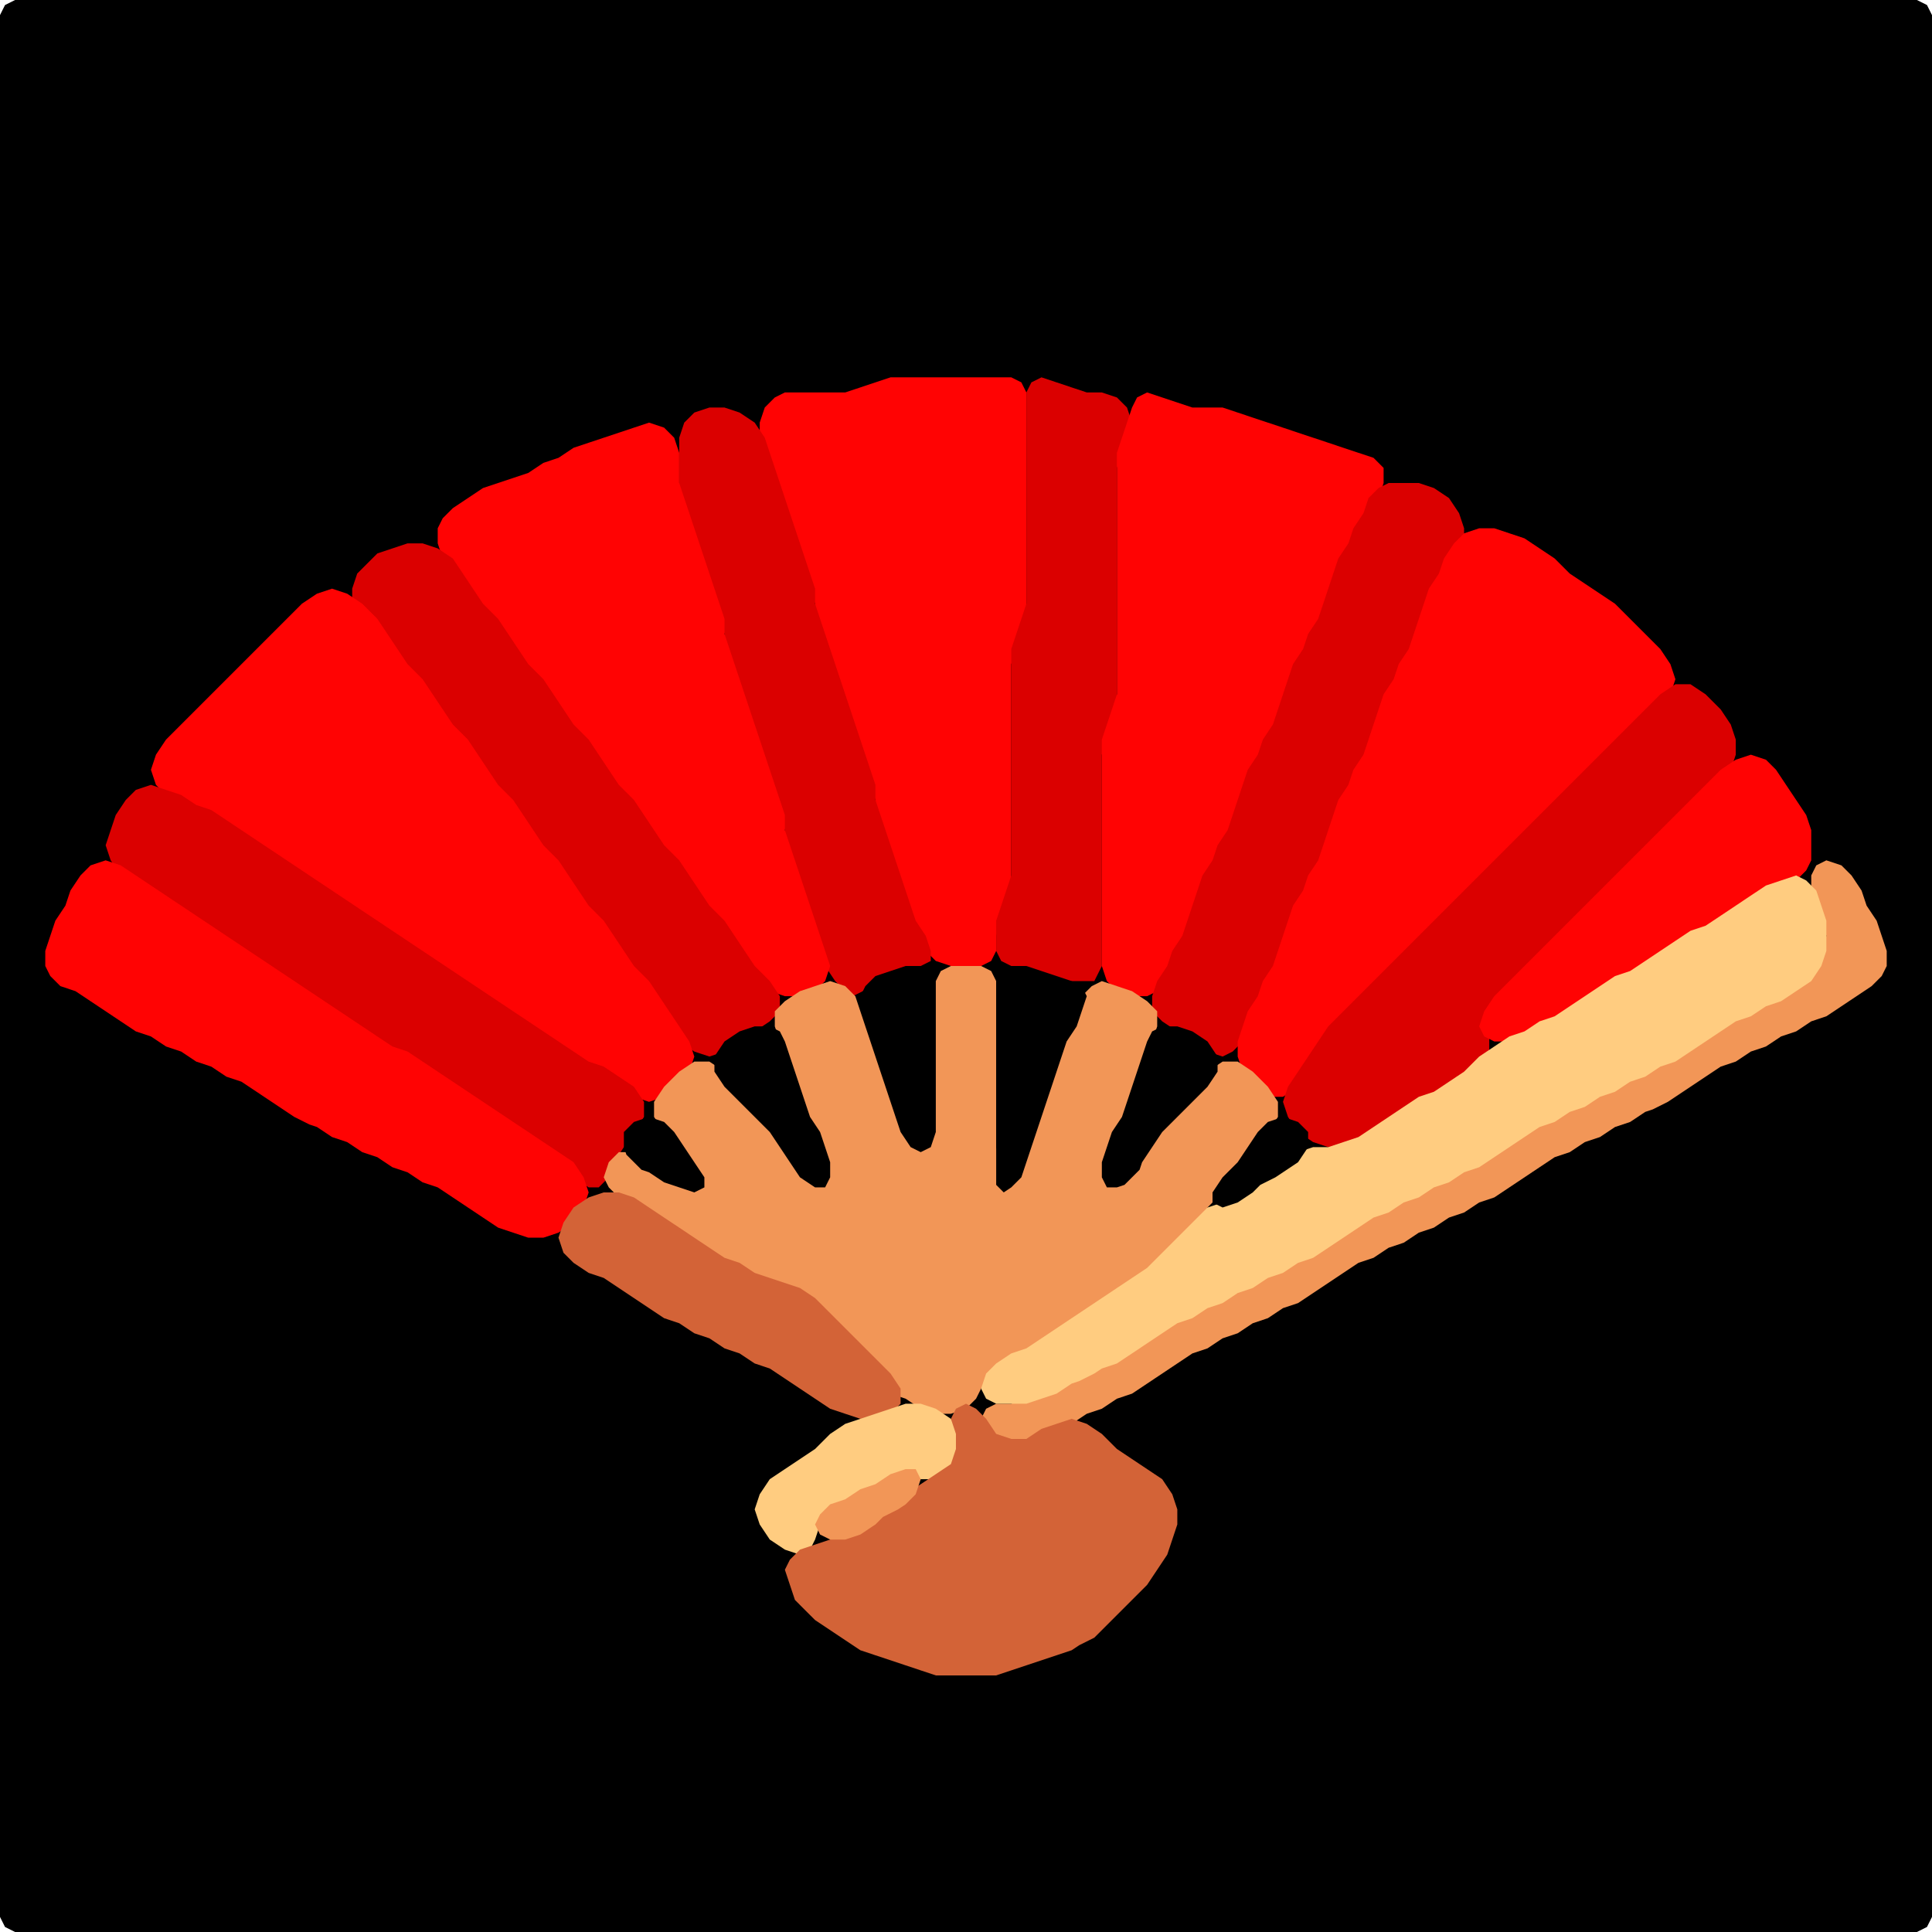 <?xml version="1.0" encoding="UTF-8" standalone="no"?>
<!DOCTYPE svg PUBLIC "-//W3C//DTD SVG 1.1//EN"
"http://www.w3.org/Graphics/SVG/1.1/DTD/svg11.dtd">
<svg width="128" height="128" xmlns="http://www.w3.org/2000/svg" version="1.1">
<path d="M 26.5 128.0 L 27.0 128.0 L 28.0 128.0 L 29.0 128.0 L 30.0 128.0 L 31.0 128.0 L 32.0 128.0 L 33.0 128.0 L 34.0 128.0 L 35.0 128.0 L 36.0 128.0 L 37.0 128.0 L 38.0 128.0 L 39.0 128.0 L 40.0 128.0 L 41.0 128.0 L 42.0 128.0 L 43.0 128.0 L 44.0 128.0 L 45.0 128.0 L 46.0 128.0 L 47.0 128.0 L 48.0 128.0 L 49.0 128.0 L 50.0 128.0 L 51.0 128.0 L 52.0 128.0 L 53.0 128.0 L 54.0 128.0 L 55.0 128.0 L 56.0 128.0 L 57.0 128.0 L 58.0 128.0 L 59.0 128.0 L 60.0 128.0 L 61.0 128.0 L 62.0 128.0 L 63.0 128.0 L 64.0 128.0 L 65.0 128.0 L 66.0 128.0 L 67.0 128.0 L 68.0 128.0 L 69.0 128.0 L 70.0 128.0 L 71.0 128.0 L 72.0 128.0 L 73.0 128.0 L 74.0 128.0 L 75.0 128.0 L 76.0 128.0 L 77.0 128.0 L 78.0 128.0 L 79.0 128.0 L 80.0 128.0 L 81.0 128.0 L 82.0 128.0 L 83.0 128.0 L 84.0 128.0 L 85.0 128.0 L 86.0 128.0 L 87.0 128.0 L 88.0 128.0 L 89.0 128.0 L 90.0 128.0 L 91.0 128.0 L 92.0 128.0 L 93.0 128.0 L 94.0 128.0 L 95.0 128.0 L 96.0 128.0 L 97.0 128.0 L 98.0 128.0 L 99.0 128.0 L 100.0 128.0 L 101.0 128.0 L 102.0 128.0 L 103.0 128.0 L 104.0 128.0 L 105.0 128.0 L 106.0 128.0 L 107.0 128.0 L 108.0 128.0 L 109.0 128.0 L 110.0 128.0 L 111.0 128.0 L 112.0 128.0 L 113.0 128.0 L 114.0 128.0 L 115.0 128.0 L 116.0 128.0 L 117.0 128.0 L 118.0 128.0 L 119.0 128.0 L 120.0 128.0 L 121.0 128.0 L 122.0 128.0 L 123.0 128.0 L 124.0 128.0 L 125.0 128.0 L 126.0 128.0 L 127.0 128.0 L 127.667 127.667 L 128.0 127.0 L 128.0 126.0 L 128.0 125.0 L 128.0 124.0 L 128.0 123.0 L 128.0 122.0 L 128.0 121.0 L 128.0 120.0 L 128.0 119.0 L 128.0 118.0 L 128.0 117.0 L 128.0 116.0 L 128.0 115.0 L 128.0 114.0 L 128.0 113.0 L 128.0 112.0 L 128.0 111.0 L 128.0 110.0 L 128.0 109.0 L 128.0 108.0 L 128.0 107.0 L 128.0 106.0 L 128.0 105.0 L 128.0 104.0 L 128.0 103.0 L 128.0 102.0 L 128.0 101.0 L 128.0 100.0 L 128.0 99.0 L 128.0 98.0 L 128.0 97.0 L 128.0 96.0 L 128.0 95.0 L 128.0 94.0 L 128.0 93.0 L 128.0 92.0 L 128.0 91.0 L 128.0 90.0 L 128.0 89.0 L 128.0 88.0 L 128.0 87.0 L 128.0 86.0 L 128.0 85.0 L 128.0 84.0 L 128.0 83.0 L 128.0 82.0 L 128.0 81.0 L 128.0 80.0 L 128.0 79.0 L 128.0 78.0 L 128.0 77.0 L 128.0 76.0 L 128.0 75.0 L 128.0 74.0 L 128.0 73.0 L 128.0 72.0 L 128.0 71.0 L 128.0 70.0 L 128.0 69.0 L 128.0 68.0 L 128.0 67.0 L 128.0 66.0 L 128.0 65.0 L 128.0 64.0 L 128.0 63.0 L 128.0 62.0 L 128.0 61.0 L 128.0 60.0 L 128.0 59.0 L 128.0 58.0 L 128.0 57.0 L 128.0 56.0 L 128.0 55.0 L 128.0 54.0 L 128.0 53.0 L 128.0 52.0 L 128.0 51.0 L 128.0 50.0 L 128.0 49.0 L 128.0 48.0 L 128.0 47.0 L 128.0 46.0 L 128.0 45.0 L 128.0 44.0 L 128.0 43.0 L 128.0 42.0 L 128.0 41.0 L 128.0 40.0 L 128.0 39.0 L 128.0 38.0 L 128.0 37.0 L 128.0 36.0 L 128.0 35.0 L 128.0 34.0 L 128.0 33.0 L 128.0 32.0 L 128.0 31.0 L 128.0 30.0 L 128.0 29.0 L 128.0 28.0 L 128.0 27.0 L 128.0 26.0 L 128.0 25.0 L 128.0 24.0 L 128.0 23.0 L 128.0 22.0 L 128.0 21.0 L 128.0 20.0 L 128.0 19.0 L 128.0 18.0 L 128.0 17.0 L 128.0 16.0 L 128.0 15.0 L 128.0 14.0 L 128.0 13.0 L 128.0 12.0 L 128.0 11.0 L 128.0 10.0 L 128.0 9.0 L 128.0 8.0 L 128.0 7.0 L 128.0 6.0 L 128.0 5.0 L 128.0 4.0 L 128.0 3.0 L 128.0 2.0 L 128.0 1.0 L 127.667 0.333 L 127.0 0.0 L 126.0 0.0 L 125.0 0.0 L 124.0 0.0 L 123.0 0.0 L 122.0 0.0 L 121.0 0.0 L 120.0 0.0 L 119.0 0.0 L 118.0 0.0 L 117.0 0.0 L 116.0 0.0 L 115.0 0.0 L 114.0 0.0 L 113.0 0.0 L 112.0 0.0 L 111.0 0.0 L 110.0 0.0 L 109.0 0.0 L 108.0 0.0 L 107.0 0.0 L 106.0 0.0 L 105.0 0.0 L 104.0 0.0 L 103.0 0.0 L 102.0 0.0 L 101.0 0.0 L 100.0 0.0 L 99.0 0.0 L 98.0 0.0 L 97.0 0.0 L 96.0 0.0 L 95.0 0.0 L 94.0 0.0 L 93.0 0.0 L 92.0 0.0 L 91.0 0.0 L 90.0 0.0 L 89.0 0.0 L 88.0 0.0 L 87.0 0.0 L 86.0 0.0 L 85.0 0.0 L 84.0 0.0 L 83.0 0.0 L 82.0 0.0 L 81.0 0.0 L 80.0 0.0 L 79.0 0.0 L 78.0 0.0 L 77.0 0.0 L 76.0 0.0 L 75.0 0.0 L 74.0 0.0 L 73.0 0.0 L 72.0 0.0 L 71.0 0.0 L 70.0 0.0 L 69.0 0.0 L 68.0 0.0 L 67.0 0.0 L 66.0 0.0 L 65.0 0.0 L 64.0 0.0 L 63.0 0.0 L 62.0 0.0 L 61.0 0.0 L 60.0 0.0 L 59.0 0.0 L 58.0 0.0 L 57.0 0.0 L 56.0 0.0 L 55.0 0.0 L 54.0 0.0 L 53.0 0.0 L 52.0 0.0 L 51.0 0.0 L 50.0 0.0 L 49.0 0.0 L 48.0 0.0 L 47.0 0.0 L 46.0 0.0 L 45.0 0.0 L 44.0 0.0 L 43.0 0.0 L 42.0 0.0 L 41.0 0.0 L 40.0 0.0 L 39.0 0.0 L 38.0 0.0 L 37.0 0.0 L 36.0 0.0 L 35.0 0.0 L 34.0 0.0 L 33.0 0.0 L 32.0 0.0 L 31.0 0.0 L 30.0 0.0 L 29.0 0.0 L 28.0 0.0 L 27.0 0.0 L 26.0 0.0 L 25.0 0.0 L 24.0 0.0 L 23.0 0.0 L 22.0 0.0 L 21.0 0.0 L 20.0 0.0 L 19.0 0.0 L 18.0 0.0 L 17.0 0.0 L 16.0 0.0 L 15.0 0.0 L 14.0 0.0 L 13.0 0.0 L 12.0 0.0 L 11.0 0.0 L 10.0 0.0 L 9.0 0.0 L 8.0 0.0 L 7.0 0.0 L 6.0 0.0 L 5.0 0.0 L 4.0 0.0 L 3.0 0.0 L 2.0 0.0 L 1.0 0.0 L 0.333 0.333 L 0.0 1.0 L 0.0 2.0 L 0.0 3.0 L 0.0 4.0 L 0.0 5.0 L 0.0 6.0 L 0.0 7.0 L 0.0 8.0 L 0.0 9.0 L 0.0 10.0 L 0.0 11.0 L 0.0 12.0 L 0.0 13.0 L 0.0 14.0 L 0.0 15.0 L 0.0 16.0 L 0.0 17.0 L 0.0 18.0 L 0.0 19.0 L 0.0 20.0 L 0.0 21.0 L 0.0 22.0 L 0.0 23.0 L 0.0 24.0 L 0.0 25.0 L 0.0 26.0 L 0.0 27.0 L 0.0 28.0 L 0.0 29.0 L 0.0 30.0 L 0.0 31.0 L 0.0 32.0 L 0.0 33.0 L 0.0 34.0 L 0.0 35.0 L 0.0 36.0 L 0.0 37.0 L 0.0 38.0 L 0.0 39.0 L 0.0 40.0 L 0.0 41.0 L 0.0 42.0 L 0.0 43.0 L 0.0 44.0 L 0.0 45.0 L 0.0 46.0 L 0.0 47.0 L 0.0 48.0 L 0.0 49.0 L 0.0 50.0 L 0.0 51.0 L 0.0 52.0 L 0.0 53.0 L 0.0 54.0 L 0.0 55.0 L 0.0 56.0 L 0.0 57.0 L 0.0 58.0 L 0.0 59.0 L 0.0 60.0 L 0.0 61.0 L 0.0 62.0 L 0.0 63.0 L 0.0 64.0 L 0.0 65.0 L 0.0 66.0 L 0.0 67.0 L 0.0 68.0 L 0.0 69.0 L 0.0 70.0 L 0.0 71.0 L 0.0 72.0 L 0.0 73.0 L 0.0 74.0 L 0.0 75.0 L 0.0 76.0 L 0.0 77.0 L 0.0 78.0 L 0.0 79.0 L 0.0 80.0 L 0.0 81.0 L 0.0 82.0 L 0.0 83.0 L 0.0 84.0 L 0.0 85.0 L 0.0 86.0 L 0.0 87.0 L 0.0 88.0 L 0.0 89.0 L 0.0 90.0 L 0.0 91.0 L 0.0 92.0 L 0.0 93.0 L 0.0 94.0 L 0.0 95.0 L 0.0 96.0 L 0.0 97.0 L 0.0 98.0 L 0.0 99.0 L 0.0 100.0 L 0.0 101.0 L 0.0 102.0 L 0.0 103.0 L 0.0 104.0 L 0.0 105.0 L 0.0 106.0 L 0.0 107.0 L 0.0 108.0 L 0.0 109.0 L 0.0 110.0 L 0.0 111.0 L 0.0 112.0 L 0.0 113.0 L 0.0 114.0 L 0.0 115.0 L 0.0 116.0 L 0.0 117.0 L 0.0 118.0 L 0.0 119.0 L 0.0 120.0 L 0.0 121.0 L 0.0 122.0 L 0.0 123.0 L 0.0 124.0 L 0.0 125.0 L 0.0 126.0 L 0.0 127.0 L 0.333 127.667 L 1.0 128.0 L 2.0 128.0 L 3.0 128.0 L 4.0 128.0 L 5.0 128.0 L 6.0 128.0 L 7.0 128.0 L 8.0 128.0 L 9.0 128.0 L 10.0 128.0 L 11.0 128.0 L 12.0 128.0 L 13.0 128.0 L 14.0 128.0 L 15.0 128.0 L 16.0 128.0 L 17.0 128.0 L 18.0 128.0 L 19.0 128.0 L 20.0 128.0 L 21.0 128.0 L 22.0 128.0 L 23.0 128.0 L 24.0 128.0 L 25.0 128.0 L 25.5 128.0 Z" stroke="none" fill="rgb(0,0,0)" />
<path d="M 53.5 38.5 L 53.667 39.0 L 54.0 40.0 L 54.0 41.0 L 54.333 42.0 L 54.667 43.0 L 55.0 44.0 L 55.333 45.0 L 55.667 46.0 L 56.0 47.0 L 56.333 48.0 L 56.667 49.0 L 57.0 50.0 L 57.333 51.0 L 57.667 52.0 L 58.0 53.0 L 58.0 54.0 L 58.333 55.0 L 58.667 56.0 L 59.0 57.0 L 59.333 58.0 L 59.667 59.0 L 60.0 60.0 L 60.333 61.0 L 60.667 62.0 L 61.333 63.0 L 62.0 63.667 L 63.0 64.0 L 64.0 64.0 L 65.0 64.0 L 65.667 63.667 L 66.0 63.0 L 66.0 62.0 L 66.333 61.0 L 66.667 60.0 L 67.0 59.0 L 67.0 58.0 L 67.0 57.0 L 67.0 56.0 L 67.0 55.0 L 67.0 54.0 L 67.0 53.0 L 67.0 52.0 L 67.0 51.0 L 67.0 50.0 L 67.0 49.0 L 67.0 48.0 L 67.0 47.0 L 67.0 46.0 L 67.0 45.0 L 67.0 44.0 L 67.333 43.0 L 67.667 42.0 L 68.0 41.0 L 68.0 40.0 L 68.0 39.0 L 68.0 38.0 L 68.0 37.0 L 68.0 36.0 L 68.0 35.0 L 68.0 34.0 L 68.0 33.0 L 68.0 32.0 L 68.0 31.0 L 68.0 30.0 L 68.0 29.0 L 68.0 28.0 L 68.0 27.0 L 68.0 26.0 L 67.667 25.333 L 67.0 25.0 L 66.0 25.0 L 65.0 25.0 L 64.0 25.0 L 63.0 25.0 L 62.0 25.0 L 61.0 25.0 L 60.0 25.0 L 59.0 25.0 L 58.0 25.333 L 57.0 25.667 L 56.0 26.0 L 55.0 26.0 L 54.0 26.0 L 53.0 26.0 L 52.0 26.0 L 51.333 26.333 L 50.667 27.0 L 50.333 28.0 L 50.333 29.0 L 50.667 30.0 L 51.0 31.0 L 51.333 32.0 L 51.667 33.0 L 52.0 34.0 L 52.333 35.0 L 52.667 36.0 L 53.0 37.0 L 53.0 37.5 Z" stroke="none" fill="rgb(255,3,3)" />
<path d="M 72.5 65.0 L 72.667 64.667 L 73.0 64.0 L 73.0 63.0 L 73.0 62.0 L 73.0 61.0 L 73.0 60.0 L 73.0 59.0 L 73.0 58.0 L 73.0 57.0 L 73.0 56.0 L 73.0 55.0 L 73.0 54.0 L 73.0 53.0 L 73.0 52.0 L 73.0 51.0 L 73.0 50.0 L 73.333 49.0 L 73.667 48.0 L 74.0 47.0 L 74.0 46.0 L 74.0 45.0 L 74.0 44.0 L 74.0 43.0 L 74.0 42.0 L 74.0 41.0 L 74.0 40.0 L 74.0 39.0 L 74.0 38.0 L 74.0 37.0 L 74.0 36.0 L 74.0 35.0 L 74.0 34.0 L 74.0 33.0 L 74.0 32.0 L 74.0 31.0 L 74.333 30.0 L 74.667 29.0 L 75.0 28.0 L 74.667 27.0 L 74.0 26.333 L 73.0 26.0 L 72.0 26.0 L 71.0 25.667 L 70.0 25.333 L 69.0 25.0 L 68.333 25.333 L 68.0 26.0 L 68.0 27.0 L 68.0 28.0 L 68.0 29.0 L 68.0 30.0 L 68.0 31.0 L 68.0 32.0 L 68.0 33.0 L 68.0 34.0 L 68.0 35.0 L 68.0 36.0 L 68.0 37.0 L 68.0 38.0 L 68.0 39.0 L 68.0 40.0 L 67.667 41.0 L 67.333 42.0 L 67.0 43.0 L 67.0 44.0 L 67.0 45.0 L 67.0 46.0 L 67.0 47.0 L 67.0 48.0 L 67.0 49.0 L 67.0 50.0 L 67.0 51.0 L 67.0 52.0 L 67.0 53.0 L 67.0 54.0 L 67.0 55.0 L 67.0 56.0 L 67.0 57.0 L 67.0 58.0 L 66.667 59.0 L 66.333 60.0 L 66.0 61.0 L 66.0 62.0 L 66.0 63.0 L 66.333 63.667 L 67.0 64.0 L 68.0 64.333 L 69.0 64.667 L 70.0 65.0 L 71.0 65.0 L 71.5 65.0 Z" stroke="none" fill="rgb(219,0,0)" />
<path d="M 88.0 40.5 L 88.0 40.0 L 88.333 39.0 L 88.667 38.0 L 89.333 37.0 L 89.667 36.0 L 90.333 35.0 L 90.667 34.0 L 91.333 33.0 L 91.667 32.0 L 91.667 31.0 L 91.0 30.333 L 90.0 30.0 L 89.0 29.667 L 88.0 29.333 L 87.0 29.0 L 86.0 28.667 L 85.0 28.333 L 84.0 28.0 L 83.0 27.667 L 82.0 27.333 L 81.0 27.0 L 80.0 27.0 L 79.0 27.0 L 78.0 26.667 L 77.0 26.333 L 76.0 26.0 L 75.333 26.333 L 75.0 27.0 L 74.667 28.0 L 74.333 29.0 L 74.0 30.0 L 74.0 31.0 L 74.0 32.0 L 74.0 33.0 L 74.0 34.0 L 74.0 35.0 L 74.0 36.0 L 74.0 37.0 L 74.0 38.0 L 74.0 39.0 L 74.0 40.0 L 74.0 41.0 L 74.0 42.0 L 74.0 43.0 L 74.0 44.0 L 74.0 45.0 L 74.0 46.0 L 73.667 47.0 L 73.333 48.0 L 73.0 49.0 L 73.0 50.0 L 73.0 51.0 L 73.0 52.0 L 73.0 53.0 L 73.0 54.0 L 73.0 55.0 L 73.0 56.0 L 73.0 57.0 L 73.0 58.0 L 73.0 59.0 L 73.0 60.0 L 73.0 61.0 L 73.0 62.0 L 73.0 63.0 L 73.0 64.0 L 73.333 65.0 L 74.0 65.667 L 75.0 66.0 L 76.0 66.0 L 76.667 65.667 L 77.333 65.0 L 77.667 64.0 L 78.333 63.0 L 78.667 62.0 L 79.0 61.0 L 79.333 60.0 L 79.667 59.0 L 80.333 58.0 L 80.667 57.0 L 81.333 56.0 L 81.667 55.0 L 82.0 54.0 L 82.333 53.0 L 82.667 52.0 L 83.333 51.0 L 83.667 50.0 L 84.333 49.0 L 84.667 48.0 L 85.0 47.0 L 85.333 46.0 L 85.667 45.0 L 86.333 44.0 L 86.667 43.0 L 87.333 42.0 L 87.5 41.5 Z" stroke="none" fill="rgb(255,3,3)" />
<path d="M 57.5 65.5 L 58.0 65.333 L 59.0 64.667 L 60.0 64.333 L 61.0 64.0 L 61.667 63.667 L 61.667 63.0 L 61.333 62.0 L 60.667 61.0 L 60.333 60.0 L 60.0 59.0 L 59.667 58.0 L 59.333 57.0 L 59.0 56.0 L 58.667 55.0 L 58.333 54.0 L 58.0 53.0 L 58.0 52.0 L 57.667 51.0 L 57.333 50.0 L 57.0 49.0 L 56.667 48.0 L 56.333 47.0 L 56.0 46.0 L 55.667 45.0 L 55.333 44.0 L 55.0 43.0 L 54.667 42.0 L 54.333 41.0 L 54.0 40.0 L 54.0 39.0 L 53.667 38.0 L 53.333 37.0 L 53.0 36.0 L 52.667 35.0 L 52.333 34.0 L 52.0 33.0 L 51.667 32.0 L 51.333 31.0 L 51.0 30.0 L 50.667 29.0 L 50.0 28.0 L 49.0 27.333 L 48.0 27.0 L 47.0 27.0 L 46.0 27.333 L 45.333 28.0 L 45.0 29.0 L 45.0 30.0 L 45.0 31.0 L 45.0 32.0 L 45.0 33.0 L 45.333 34.0 L 45.667 35.0 L 46.0 36.0 L 46.333 37.0 L 46.667 38.0 L 47.0 39.0 L 47.333 40.0 L 47.667 41.0 L 48.0 42.0 L 48.0 43.0 L 48.333 44.0 L 48.667 45.0 L 49.0 46.0 L 49.333 47.0 L 49.667 48.0 L 50.0 49.0 L 50.333 50.0 L 50.667 51.0 L 51.0 52.0 L 51.333 53.0 L 51.667 54.0 L 52.0 55.0 L 52.0 56.0 L 52.333 57.0 L 52.667 58.0 L 53.0 59.0 L 53.333 60.0 L 53.667 61.0 L 54.0 62.0 L 54.333 63.0 L 54.667 64.0 L 55.333 65.0 L 56.0 65.667 L 56.5 66.0 Z" stroke="none" fill="rgb(219,0,0)" />
<path d="M 45.5 58.5 L 45.667 59.0 L 46.333 60.0 L 47.0 61.0 L 48.0 62.0 L 48.667 63.0 L 49.333 64.0 L 50.0 65.0 L 51.0 65.667 L 52.0 66.0 L 53.0 66.0 L 54.0 65.667 L 54.667 65.0 L 55.0 64.0 L 54.667 63.0 L 54.333 62.0 L 54.0 61.0 L 53.667 60.0 L 53.333 59.0 L 53.0 58.0 L 52.667 57.0 L 52.333 56.0 L 52.0 55.0 L 52.0 54.0 L 51.667 53.0 L 51.333 52.0 L 51.0 51.0 L 50.667 50.0 L 50.333 49.0 L 50.0 48.0 L 49.667 47.0 L 49.333 46.0 L 49.0 45.0 L 48.667 44.0 L 48.333 43.0 L 48.0 42.0 L 48.0 41.0 L 47.667 40.0 L 47.333 39.0 L 47.0 38.0 L 46.667 37.0 L 46.333 36.0 L 46.0 35.0 L 45.667 34.0 L 45.333 33.0 L 45.0 32.0 L 45.0 31.0 L 45.0 30.0 L 44.667 29.0 L 44.0 28.333 L 43.0 28.0 L 42.0 28.333 L 41.0 28.667 L 40.0 29.0 L 39.0 29.333 L 38.0 29.667 L 37.0 30.333 L 36.0 30.667 L 35.0 31.333 L 34.0 31.667 L 33.0 32.0 L 32.0 32.333 L 31.0 33.0 L 30.0 33.667 L 29.333 34.333 L 29.0 35.0 L 29.0 36.0 L 29.333 37.0 L 30.0 38.0 L 30.667 39.0 L 31.333 40.0 L 32.0 41.0 L 33.0 42.0 L 33.667 43.0 L 34.333 44.0 L 35.0 45.0 L 36.0 46.0 L 36.667 47.0 L 37.333 48.0 L 38.0 49.0 L 39.0 50.0 L 39.667 51.0 L 40.333 52.0 L 41.0 53.0 L 42.0 54.0 L 42.667 55.0 L 43.333 56.0 L 44.0 57.0 L 44.5 57.5 Z" stroke="none" fill="rgb(255,3,3)" />
<path d="M 97.0 35.5 L 97.0 35.0 L 96.667 34.0 L 96.0 33.0 L 95.0 32.333 L 94.0 32.0 L 93.0 32.0 L 92.0 32.0 L 91.333 32.333 L 90.667 33.0 L 90.333 34.0 L 89.667 35.0 L 89.333 36.0 L 88.667 37.0 L 88.333 38.0 L 88.0 39.0 L 87.667 40.0 L 87.333 41.0 L 86.667 42.0 L 86.333 43.0 L 85.667 44.0 L 85.333 45.0 L 85.0 46.0 L 84.667 47.0 L 84.333 48.0 L 83.667 49.0 L 83.333 50.0 L 82.667 51.0 L 82.333 52.0 L 82.0 53.0 L 81.667 54.0 L 81.333 55.0 L 80.667 56.0 L 80.333 57.0 L 79.667 58.0 L 79.333 59.0 L 79.0 60.0 L 78.667 61.0 L 78.333 62.0 L 77.667 63.0 L 77.333 64.0 L 76.667 65.0 L 76.333 66.0 L 76.333 67.0 L 77.0 67.667 L 78.0 68.333 L 79.0 69.0 L 80.0 69.667 L 81.0 70.0 L 81.667 69.667 L 82.333 69.0 L 82.667 68.0 L 83.333 67.0 L 83.667 66.0 L 84.333 65.0 L 84.667 64.0 L 85.0 63.0 L 85.333 62.0 L 85.667 61.0 L 86.333 60.0 L 86.667 59.0 L 87.333 58.0 L 87.667 57.0 L 88.0 56.0 L 88.333 55.0 L 88.667 54.0 L 89.333 53.0 L 89.667 52.0 L 90.333 51.0 L 90.667 50.0 L 91.0 49.0 L 91.333 48.0 L 91.667 47.0 L 92.333 46.0 L 92.667 45.0 L 93.333 44.0 L 93.667 43.0 L 94.0 42.0 L 94.333 41.0 L 94.667 40.0 L 95.333 39.0 L 95.667 38.0 L 96.333 37.0 L 96.5 36.5 Z" stroke="none" fill="rgb(219,0,0)" />
<path d="M 105.5 51.5 L 106.0 51.0 L 107.0 50.0 L 108.0 49.0 L 109.0 48.0 L 110.0 47.0 L 110.667 46.0 L 111.0 45.0 L 110.667 44.0 L 110.0 43.0 L 109.0 42.0 L 108.0 41.0 L 107.0 40.0 L 106.0 39.333 L 105.0 38.667 L 104.0 38.0 L 103.0 37.0 L 102.0 36.333 L 101.0 35.667 L 100.0 35.333 L 99.0 35.0 L 98.0 35.0 L 97.0 35.333 L 96.333 36.0 L 95.667 37.0 L 95.333 38.0 L 94.667 39.0 L 94.333 40.0 L 94.0 41.0 L 93.667 42.0 L 93.333 43.0 L 92.667 44.0 L 92.333 45.0 L 91.667 46.0 L 91.333 47.0 L 91.0 48.0 L 90.667 49.0 L 90.333 50.0 L 89.667 51.0 L 89.333 52.0 L 88.667 53.0 L 88.333 54.0 L 88.0 55.0 L 87.667 56.0 L 87.333 57.0 L 86.667 58.0 L 86.333 59.0 L 85.667 60.0 L 85.333 61.0 L 85.0 62.0 L 84.667 63.0 L 84.333 64.0 L 83.667 65.0 L 83.333 66.0 L 82.667 67.0 L 82.333 68.0 L 82.0 69.0 L 82.0 70.0 L 82.333 71.0 L 83.0 72.0 L 84.0 72.667 L 85.0 72.667 L 86.0 72.0 L 86.667 71.0 L 87.333 70.0 L 88.0 69.0 L 89.0 68.0 L 90.0 67.0 L 91.0 66.0 L 92.0 65.0 L 93.0 64.0 L 94.0 63.0 L 95.0 62.0 L 96.0 61.0 L 97.0 60.0 L 98.0 59.0 L 99.0 58.0 L 100.0 57.0 L 101.0 56.0 L 102.0 55.0 L 103.0 54.0 L 104.0 53.0 L 104.5 52.5 Z" stroke="none" fill="rgb(255,3,3)" />
<path d="M 36.5 57.5 L 37.0 58.0 L 37.667 59.0 L 38.333 60.0 L 39.0 61.0 L 40.0 62.0 L 40.667 63.0 L 41.333 64.0 L 42.0 65.0 L 43.0 66.0 L 43.667 67.0 L 44.333 68.0 L 45.0 69.0 L 46.0 69.667 L 47.0 70.0 L 48.0 69.667 L 49.0 69.0 L 50.0 68.333 L 51.0 67.667 L 51.667 67.0 L 51.667 66.0 L 51.0 65.0 L 50.0 64.0 L 49.333 63.0 L 48.667 62.0 L 48.0 61.0 L 47.0 60.0 L 46.333 59.0 L 45.667 58.0 L 45.0 57.0 L 44.0 56.0 L 43.333 55.0 L 42.667 54.0 L 42.0 53.0 L 41.0 52.0 L 40.333 51.0 L 39.667 50.0 L 39.0 49.0 L 38.0 48.0 L 37.333 47.0 L 36.667 46.0 L 36.0 45.0 L 35.0 44.0 L 34.333 43.0 L 33.667 42.0 L 33.0 41.0 L 32.0 40.0 L 31.333 39.0 L 30.667 38.0 L 30.0 37.0 L 29.0 36.333 L 28.0 36.0 L 27.0 36.0 L 26.0 36.333 L 25.0 36.667 L 24.333 37.333 L 23.667 38.0 L 23.333 39.0 L 23.333 40.0 L 24.0 41.0 L 25.0 42.0 L 25.667 43.0 L 26.333 44.0 L 27.0 45.0 L 28.0 46.0 L 28.667 47.0 L 29.333 48.0 L 30.0 49.0 L 31.0 50.0 L 31.667 51.0 L 32.333 52.0 L 33.0 53.0 L 34.0 54.0 L 34.667 55.0 L 35.333 56.0 L 35.5 56.5 Z" stroke="none" fill="rgb(219,0,0)" />
<path d="M 23.5 60.5 L 24.0 61.0 L 25.0 61.667 L 26.0 62.333 L 27.0 63.0 L 28.0 63.667 L 29.0 64.333 L 30.0 65.0 L 31.0 65.667 L 32.0 66.333 L 33.0 67.0 L 34.0 67.667 L 35.0 68.333 L 36.0 69.0 L 37.0 69.667 L 38.0 70.333 L 39.0 70.667 L 40.0 71.333 L 41.0 72.0 L 42.0 72.667 L 43.0 73.0 L 44.0 72.667 L 45.0 72.0 L 45.667 71.0 L 46.0 70.0 L 45.667 69.0 L 45.0 68.0 L 44.333 67.0 L 43.667 66.0 L 43.0 65.0 L 42.0 64.0 L 41.333 63.0 L 40.667 62.0 L 40.0 61.0 L 39.0 60.0 L 38.333 59.0 L 37.667 58.0 L 37.0 57.0 L 36.0 56.0 L 35.333 55.0 L 34.667 54.0 L 34.0 53.0 L 33.0 52.0 L 32.333 51.0 L 31.667 50.0 L 31.0 49.0 L 30.0 48.0 L 29.333 47.0 L 28.667 46.0 L 28.0 45.0 L 27.0 44.0 L 26.333 43.0 L 25.667 42.0 L 25.0 41.0 L 24.0 40.0 L 23.0 39.333 L 22.0 39.0 L 21.0 39.333 L 20.0 40.0 L 19.0 41.0 L 18.0 42.0 L 17.0 43.0 L 16.0 44.0 L 15.0 45.0 L 14.0 46.0 L 13.0 47.0 L 12.0 48.0 L 11.0 49.0 L 10.333 50.0 L 10.0 51.0 L 10.333 52.0 L 11.0 52.667 L 12.0 53.333 L 13.0 53.667 L 14.0 54.333 L 15.0 55.0 L 16.0 55.667 L 17.0 56.333 L 18.0 57.0 L 19.0 57.667 L 20.0 58.333 L 21.0 59.0 L 22.0 59.667 L 22.5 60.0 Z" stroke="none" fill="rgb(255,3,3)" />
<path d="M 105.5 60.5 L 106.0 60.0 L 107.0 59.0 L 108.0 58.0 L 109.0 57.0 L 110.0 56.0 L 111.0 55.0 L 112.0 54.0 L 113.0 53.0 L 114.0 52.0 L 114.667 51.0 L 115.0 50.0 L 115.0 49.0 L 114.667 48.0 L 114.0 47.0 L 113.0 46.0 L 112.0 45.333 L 111.0 45.333 L 110.0 46.0 L 109.0 47.0 L 108.0 48.0 L 107.0 49.0 L 106.0 50.0 L 105.0 51.0 L 104.0 52.0 L 103.0 53.0 L 102.0 54.0 L 101.0 55.0 L 100.0 56.0 L 99.0 57.0 L 98.0 58.0 L 97.0 59.0 L 96.0 60.0 L 95.0 61.0 L 94.0 62.0 L 93.0 63.0 L 92.0 64.0 L 91.0 65.0 L 90.0 66.0 L 89.0 67.0 L 88.0 68.0 L 87.333 69.0 L 86.667 70.0 L 86.0 71.0 L 85.333 72.0 L 85.0 73.0 L 85.333 74.0 L 86.0 75.0 L 87.0 75.667 L 88.0 76.0 L 89.0 76.0 L 90.0 75.667 L 91.0 75.333 L 92.0 74.667 L 93.0 74.0 L 94.0 73.333 L 95.0 72.667 L 96.0 72.333 L 97.0 71.667 L 98.0 71.0 L 98.667 70.0 L 98.667 69.0 L 98.667 68.0 L 99.0 67.0 L 100.0 66.0 L 101.0 65.0 L 102.0 64.0 L 103.0 63.0 L 104.0 62.0 L 104.5 61.5 Z" stroke="none" fill="rgb(219,0,0)" />
<path d="M 108.5 64.5 L 109.0 64.333 L 110.0 63.667 L 111.0 63.0 L 112.0 62.333 L 113.0 61.667 L 114.0 61.333 L 115.0 60.667 L 116.0 60.0 L 117.0 59.333 L 118.0 58.667 L 119.0 58.333 L 119.667 57.667 L 120.0 57.0 L 120.0 56.0 L 120.0 55.0 L 119.667 54.0 L 119.0 53.0 L 118.333 52.0 L 117.667 51.0 L 117.0 50.333 L 116.0 50.0 L 115.0 50.333 L 114.0 51.0 L 113.0 52.0 L 112.0 53.0 L 111.0 54.0 L 110.0 55.0 L 109.0 56.0 L 108.0 57.0 L 107.0 58.0 L 106.0 59.0 L 105.0 60.0 L 104.0 61.0 L 103.0 62.0 L 102.0 63.0 L 101.0 64.0 L 100.0 65.0 L 99.0 66.0 L 98.333 67.0 L 98.0 68.0 L 98.333 68.667 L 99.0 69.0 L 100.0 69.0 L 101.0 68.667 L 102.0 68.333 L 103.0 67.667 L 104.0 67.333 L 105.0 66.667 L 106.0 66.0 L 107.0 65.333 L 107.5 65.0 Z" stroke="none" fill="rgb(255,3,3)" />
<path d="M 29.5 72.0 L 30.0 72.333 L 31.0 73.0 L 32.0 73.667 L 33.0 74.333 L 34.0 75.0 L 35.0 75.667 L 36.0 76.333 L 37.0 77.0 L 38.0 78.0 L 39.0 78.667 L 39.667 78.667 L 40.333 78.0 L 40.667 77.0 L 41.333 76.0 L 42.0 75.0 L 42.667 74.0 L 42.667 73.0 L 42.0 72.0 L 41.0 71.333 L 40.0 70.667 L 39.0 70.333 L 38.0 69.667 L 37.0 69.0 L 36.0 68.333 L 35.0 67.667 L 34.0 67.0 L 33.0 66.333 L 32.0 65.667 L 31.0 65.0 L 30.0 64.333 L 29.0 63.667 L 28.0 63.0 L 27.0 62.333 L 26.0 61.667 L 25.0 61.0 L 24.0 60.333 L 23.0 59.667 L 22.0 59.0 L 21.0 58.333 L 20.0 57.667 L 19.0 57.0 L 18.0 56.333 L 17.0 55.667 L 16.0 55.0 L 15.0 54.333 L 14.0 53.667 L 13.0 53.333 L 12.0 52.667 L 11.0 52.333 L 10.0 52.0 L 9.0 52.333 L 8.333 53.0 L 7.667 54.0 L 7.333 55.0 L 7.0 56.0 L 7.333 57.0 L 8.0 58.0 L 9.0 58.667 L 10.0 59.333 L 11.0 60.0 L 12.0 60.667 L 13.0 61.333 L 14.0 62.0 L 15.0 62.667 L 16.0 63.333 L 17.0 64.0 L 18.0 64.667 L 19.0 65.333 L 20.0 66.0 L 21.0 66.667 L 22.0 67.333 L 23.0 68.0 L 24.0 68.667 L 25.0 69.333 L 26.0 69.667 L 27.0 70.333 L 28.0 71.0 L 28.5 71.5 Z" stroke="none" fill="rgb(219,0,0)" />
<path d="M 20.5 74.5 L 21.0 74.667 L 22.0 75.333 L 23.0 75.667 L 24.0 76.333 L 25.0 76.667 L 26.0 77.333 L 27.0 77.667 L 28.0 78.333 L 29.0 78.667 L 30.0 79.333 L 31.0 80.0 L 32.0 80.667 L 33.0 81.333 L 34.0 81.667 L 35.0 82.0 L 36.0 82.0 L 37.0 81.667 L 38.0 81.0 L 38.667 80.0 L 39.0 79.0 L 38.667 78.0 L 38.0 77.0 L 37.0 76.333 L 36.0 75.667 L 35.0 75.0 L 34.0 74.333 L 33.0 73.667 L 32.0 73.0 L 31.0 72.333 L 30.0 71.667 L 29.0 71.0 L 28.0 70.333 L 27.0 69.667 L 26.0 69.333 L 25.0 68.667 L 24.0 68.0 L 23.0 67.333 L 22.0 66.667 L 21.0 66.0 L 20.0 65.333 L 19.0 64.667 L 18.0 64.0 L 17.0 63.333 L 16.0 62.667 L 15.0 62.0 L 14.0 61.333 L 13.0 60.667 L 12.0 60.0 L 11.0 59.333 L 10.0 58.667 L 9.0 58.0 L 8.0 57.333 L 7.0 57.0 L 6.0 57.333 L 5.333 58.0 L 4.667 59.0 L 4.333 60.0 L 3.667 61.0 L 3.333 62.0 L 3.0 63.0 L 3.0 64.0 L 3.333 64.667 L 4.0 65.333 L 5.0 65.667 L 6.0 66.333 L 7.0 67.0 L 8.0 67.667 L 9.0 68.333 L 10.0 68.667 L 11.0 69.333 L 12.0 69.667 L 13.0 70.333 L 14.0 70.667 L 15.0 71.333 L 16.0 71.667 L 17.0 72.333 L 18.0 73.0 L 19.0 73.667 L 19.5 74.0 Z" stroke="none" fill="rgb(255,3,3)" />
<path d="M 110.5 73.0 L 111.0 72.667 L 112.0 72.0 L 113.0 71.333 L 114.0 70.667 L 115.0 70.333 L 116.0 69.667 L 117.0 69.333 L 118.0 68.667 L 119.0 68.333 L 120.0 67.667 L 121.0 67.333 L 122.0 66.667 L 123.0 66.0 L 124.0 65.333 L 124.667 64.667 L 125.0 64.0 L 125.0 63.0 L 124.667 62.0 L 124.333 61.0 L 123.667 60.0 L 123.333 59.0 L 122.667 58.0 L 122.0 57.333 L 121.0 57.0 L 120.333 57.333 L 120.0 58.0 L 120.0 59.0 L 120.333 60.0 L 120.667 61.0 L 121.0 62.0 L 120.667 63.0 L 120.0 64.0 L 119.0 65.0 L 118.0 65.667 L 117.0 66.333 L 116.0 66.667 L 115.0 67.333 L 114.0 67.667 L 113.0 68.333 L 112.0 69.0 L 111.0 69.667 L 110.0 70.333 L 109.0 70.667 L 108.0 71.333 L 107.0 71.667 L 106.0 72.333 L 105.0 72.667 L 104.0 73.333 L 103.0 73.667 L 102.0 74.333 L 101.0 74.667 L 100.0 75.333 L 99.0 76.0 L 98.0 76.667 L 97.0 77.333 L 96.0 77.667 L 95.0 78.333 L 94.0 78.667 L 93.0 79.333 L 92.0 79.667 L 91.0 80.333 L 90.0 80.667 L 89.0 81.333 L 88.0 82.0 L 87.0 82.667 L 86.0 83.333 L 85.0 83.667 L 84.0 84.333 L 83.0 84.667 L 82.0 85.333 L 81.0 85.667 L 80.0 86.333 L 79.0 86.667 L 78.0 87.333 L 77.0 87.667 L 76.0 88.333 L 75.0 89.0 L 74.0 89.667 L 73.0 90.333 L 72.0 90.667 L 71.0 91.333 L 70.0 91.667 L 69.0 92.333 L 68.0 92.667 L 67.0 93.0 L 66.0 93.0 L 65.333 93.333 L 65.0 94.0 L 65.333 95.0 L 66.0 95.667 L 67.0 96.0 L 68.0 95.667 L 69.0 95.333 L 70.0 94.667 L 71.0 94.333 L 72.0 93.667 L 73.0 93.333 L 74.0 92.667 L 75.0 92.333 L 76.0 91.667 L 77.0 91.0 L 78.0 90.333 L 79.0 89.667 L 80.0 89.333 L 81.0 88.667 L 82.0 88.333 L 83.0 87.667 L 84.0 87.333 L 85.0 86.667 L 86.0 86.333 L 87.0 85.667 L 88.0 85.0 L 89.0 84.333 L 90.0 83.667 L 91.0 83.333 L 92.0 82.667 L 93.0 82.333 L 94.0 81.667 L 95.0 81.333 L 96.0 80.667 L 97.0 80.333 L 98.0 79.667 L 99.0 79.333 L 100.0 78.667 L 101.0 78.0 L 102.0 77.333 L 103.0 76.667 L 104.0 76.333 L 105.0 75.667 L 106.0 75.333 L 107.0 74.667 L 108.0 74.333 L 109.0 73.667 L 109.5 73.5 Z" stroke="none" fill="rgb(242,150,87)" />
<path d="M 72.5 91.0 L 73.0 90.667 L 74.0 90.333 L 75.0 89.667 L 76.0 89.0 L 77.0 88.333 L 78.0 87.667 L 79.0 87.333 L 80.0 86.667 L 81.0 86.333 L 82.0 85.667 L 83.0 85.333 L 84.0 84.667 L 85.0 84.333 L 86.0 83.667 L 87.0 83.333 L 88.0 82.667 L 89.0 82.0 L 90.0 81.333 L 91.0 80.667 L 92.0 80.333 L 93.0 79.667 L 94.0 79.333 L 95.0 78.667 L 96.0 78.333 L 97.0 77.667 L 98.0 77.333 L 99.0 76.667 L 100.0 76.0 L 101.0 75.333 L 102.0 74.667 L 103.0 74.333 L 104.0 73.667 L 105.0 73.333 L 106.0 72.667 L 107.0 72.333 L 108.0 71.667 L 109.0 71.333 L 110.0 70.667 L 111.0 70.333 L 112.0 69.667 L 113.0 69.0 L 114.0 68.333 L 115.0 67.667 L 116.0 67.333 L 117.0 66.667 L 118.0 66.333 L 119.0 65.667 L 120.0 65.0 L 120.667 64.0 L 121.0 63.0 L 121.0 62.0 L 121.0 61.0 L 120.667 60.0 L 120.333 59.0 L 119.667 58.333 L 119.0 58.0 L 118.0 58.333 L 117.0 58.667 L 116.0 59.333 L 115.0 60.0 L 114.0 60.667 L 113.0 61.333 L 112.0 61.667 L 111.0 62.333 L 110.0 63.0 L 109.0 63.667 L 108.0 64.333 L 107.0 64.667 L 106.0 65.333 L 105.0 66.0 L 104.0 66.667 L 103.0 67.333 L 102.0 67.667 L 101.0 68.333 L 100.0 68.667 L 99.0 69.333 L 98.0 70.0 L 97.0 71.0 L 96.0 71.667 L 95.0 72.333 L 94.0 72.667 L 93.0 73.333 L 92.0 74.0 L 91.0 74.667 L 90.0 75.333 L 89.0 75.667 L 88.0 76.0 L 87.0 76.0 L 86.0 76.333 L 85.0 77.0 L 84.0 77.667 L 83.0 78.333 L 82.0 79.0 L 81.0 79.667 L 80.0 80.0 L 79.0 80.333 L 78.0 81.0 L 77.0 82.0 L 76.0 83.0 L 75.0 84.0 L 74.0 84.667 L 73.0 85.333 L 72.0 86.0 L 71.0 86.667 L 70.0 87.333 L 69.0 88.0 L 68.0 88.667 L 67.0 89.333 L 66.0 89.667 L 65.333 90.333 L 65.0 91.0 L 65.0 92.0 L 65.333 92.667 L 66.0 93.0 L 67.0 93.0 L 68.0 93.0 L 69.0 92.667 L 70.0 92.333 L 71.0 91.667 L 71.5 91.5 Z" stroke="none" fill="rgb(255,204,128)" />
<path d="M 59.5 75.5 L 59.667 76.0 L 60.333 77.0 L 61.0 77.667 L 61.667 77.667 L 62.0 77.0 L 62.0 76.0 L 62.0 75.0 L 62.0 74.0 L 62.0 73.0 L 62.0 72.0 L 62.0 71.0 L 62.0 70.0 L 62.0 69.0 L 62.0 68.0 L 62.0 67.0 L 62.0 66.0 L 62.0 65.0 L 61.667 64.333 L 61.0 64.0 L 60.0 64.0 L 59.0 64.333 L 58.0 64.667 L 57.333 65.333 L 57.0 66.0 L 57.0 67.0 L 57.0 68.0 L 57.333 69.0 L 57.667 70.0 L 58.0 71.0 L 58.333 72.0 L 58.667 73.0 L 59.0 74.0 L 59.0 74.5 Z" stroke="none" fill="rgb(0,0,0)" />
<path d="M 59.5 92.5 L 60.0 92.667 L 61.0 93.333 L 62.0 93.667 L 63.0 93.667 L 64.0 93.333 L 64.667 92.667 L 65.0 92.0 L 65.333 91.0 L 66.0 90.333 L 67.0 89.667 L 68.0 89.333 L 69.0 88.667 L 70.0 88.0 L 71.0 87.333 L 72.0 86.667 L 73.0 86.0 L 74.0 85.333 L 75.0 84.667 L 76.0 84.0 L 77.0 83.0 L 78.0 82.0 L 79.0 81.0 L 80.0 80.0 L 81.0 79.0 L 82.0 78.0 L 82.667 77.0 L 83.333 76.0 L 84.0 75.0 L 84.667 74.0 L 84.667 73.0 L 84.0 72.0 L 83.0 71.0 L 82.0 70.333 L 81.0 70.333 L 80.0 71.0 L 79.0 72.0 L 78.0 73.0 L 77.0 74.0 L 76.0 74.333 L 75.333 74.0 L 75.0 73.0 L 75.333 72.0 L 75.667 71.0 L 76.0 70.0 L 76.333 69.0 L 76.667 68.0 L 76.667 67.0 L 76.0 66.333 L 75.0 65.667 L 74.0 65.333 L 73.0 65.0 L 72.333 65.333 L 71.667 66.0 L 71.333 67.0 L 70.667 68.0 L 70.333 69.0 L 70.0 70.0 L 69.667 71.0 L 69.333 72.0 L 69.0 73.0 L 68.667 74.0 L 68.333 75.0 L 68.0 76.0 L 67.667 77.0 L 67.0 77.333 L 66.333 77.0 L 66.0 76.0 L 66.0 75.0 L 66.0 74.0 L 66.0 73.0 L 66.0 72.0 L 66.0 71.0 L 66.0 70.0 L 66.0 69.0 L 66.0 68.0 L 66.0 67.0 L 66.0 66.0 L 66.0 65.0 L 65.667 64.333 L 65.0 64.0 L 64.0 64.0 L 63.0 64.0 L 62.333 64.333 L 62.0 65.0 L 62.0 66.0 L 62.0 67.0 L 62.0 68.0 L 62.0 69.0 L 62.0 70.0 L 62.0 71.0 L 62.0 72.0 L 62.0 73.0 L 62.0 74.0 L 62.0 75.0 L 61.667 76.0 L 61.0 76.333 L 60.333 76.0 L 59.667 75.0 L 59.333 74.0 L 59.0 73.0 L 58.667 72.0 L 58.333 71.0 L 58.0 70.0 L 57.667 69.0 L 57.333 68.0 L 57.0 67.0 L 56.667 66.0 L 56.0 65.333 L 55.0 65.0 L 54.0 65.333 L 53.0 65.667 L 52.0 66.333 L 51.333 67.0 L 51.333 68.0 L 51.667 69.0 L 52.0 70.0 L 52.333 71.0 L 52.667 72.0 L 53.0 73.0 L 52.667 74.0 L 52.0 74.333 L 51.0 74.0 L 50.0 73.0 L 49.0 72.0 L 48.0 71.0 L 47.0 70.333 L 46.0 70.333 L 45.0 71.0 L 44.0 72.0 L 43.333 73.0 L 43.333 74.0 L 44.0 75.0 L 44.667 76.0 L 44.667 77.0 L 44.0 77.333 L 43.0 77.0 L 42.0 76.333 L 41.0 76.333 L 40.333 77.0 L 40.0 78.0 L 40.333 78.667 L 41.0 79.333 L 42.0 80.0 L 43.0 80.667 L 44.0 81.333 L 45.0 82.0 L 46.0 82.667 L 47.0 83.333 L 48.0 83.667 L 49.0 84.333 L 50.0 84.667 L 51.0 85.0 L 52.0 85.333 L 53.0 86.0 L 54.0 87.0 L 55.0 88.0 L 56.0 89.0 L 57.0 90.0 L 58.0 91.0 L 58.5 91.5 Z" stroke="none" fill="rgb(242,150,87)" />
<path d="M 66.5 79.0 L 67.0 78.667 L 67.667 78.0 L 68.0 77.0 L 68.333 76.0 L 68.667 75.0 L 69.0 74.0 L 69.333 73.0 L 69.667 72.0 L 70.0 71.0 L 70.333 70.0 L 70.667 69.0 L 71.333 68.0 L 71.667 67.0 L 72.0 66.0 L 71.667 65.333 L 71.0 65.0 L 70.0 64.667 L 69.0 64.333 L 68.0 64.0 L 67.0 64.0 L 66.333 64.333 L 66.0 65.0 L 66.0 66.0 L 66.0 67.0 L 66.0 68.0 L 66.0 69.0 L 66.0 70.0 L 66.0 71.0 L 66.0 72.0 L 66.0 73.0 L 66.0 74.0 L 66.0 75.0 L 66.0 76.0 L 66.0 77.0 L 66.0 78.0 L 66.0 78.5 Z" stroke="none" fill="rgb(0,0,0)" />
<path d="M 50.5 74.5 L 51.0 75.0 L 51.667 76.0 L 52.333 77.0 L 53.0 78.0 L 54.0 78.667 L 54.667 78.667 L 55.0 78.0 L 55.0 77.0 L 54.667 76.0 L 54.333 75.0 L 53.667 74.0 L 53.333 73.0 L 53.0 72.0 L 52.667 71.0 L 52.333 70.0 L 52.0 69.0 L 51.667 68.333 L 51.0 68.0 L 50.0 68.0 L 49.0 68.333 L 48.0 69.0 L 47.333 70.0 L 47.333 71.0 L 48.0 72.0 L 49.0 73.0 L 49.5 73.5 Z" stroke="none" fill="rgb(0,0,0)" />
<path d="M 75.5 77.5 L 75.667 77.0 L 76.333 76.0 L 77.0 75.0 L 78.0 74.0 L 79.0 73.0 L 80.0 72.0 L 80.667 71.0 L 80.667 70.0 L 80.0 69.0 L 79.0 68.333 L 78.0 68.0 L 77.0 68.0 L 76.333 68.333 L 76.0 69.0 L 75.667 70.0 L 75.333 71.0 L 75.0 72.0 L 74.667 73.0 L 74.333 74.0 L 73.667 75.0 L 73.333 76.0 L 73.0 77.0 L 73.0 78.0 L 73.333 78.667 L 74.0 78.667 L 74.5 78.5 Z" stroke="none" fill="rgb(0,0,0)" />
<path d="M 42.5 77.5 L 43.0 77.667 L 44.0 78.333 L 45.0 78.667 L 46.0 79.0 L 46.667 78.667 L 46.667 78.0 L 46.0 77.0 L 45.333 76.0 L 44.667 75.0 L 44.0 74.333 L 43.0 74.0 L 42.0 74.333 L 41.333 75.0 L 41.333 76.0 L 41.5 76.5 Z" stroke="none" fill="rgb(0,0,0)" />
<path d="M 84.5 78.0 L 85.0 77.667 L 86.0 77.0 L 86.667 76.0 L 86.667 75.0 L 86.0 74.333 L 85.0 74.0 L 84.0 74.333 L 83.333 75.0 L 82.667 76.0 L 82.0 77.0 L 81.0 78.0 L 80.333 79.0 L 80.333 79.667 L 81.0 80.0 L 82.0 79.667 L 83.0 79.0 L 83.5 78.5 Z" stroke="none" fill="rgb(0,0,0)" />
<path d="M 58.5 94.0 L 59.0 93.667 L 59.667 93.0 L 59.667 92.0 L 59.0 91.0 L 58.0 90.0 L 57.0 89.0 L 56.0 88.0 L 55.0 87.0 L 54.0 86.0 L 53.0 85.333 L 52.0 85.0 L 51.0 84.667 L 50.0 84.333 L 49.0 83.667 L 48.0 83.333 L 47.0 82.667 L 46.0 82.0 L 45.0 81.333 L 44.0 80.667 L 43.0 80.0 L 42.0 79.333 L 41.0 79.0 L 40.0 79.0 L 39.0 79.333 L 38.0 80.0 L 37.333 81.0 L 37.0 82.0 L 37.333 83.0 L 38.0 83.667 L 39.0 84.333 L 40.0 84.667 L 41.0 85.333 L 42.0 86.0 L 43.0 86.667 L 44.0 87.333 L 45.0 87.667 L 46.0 88.333 L 47.0 88.667 L 48.0 89.333 L 49.0 89.667 L 50.0 90.333 L 51.0 90.667 L 52.0 91.333 L 53.0 92.0 L 54.0 92.667 L 55.0 93.333 L 56.0 93.667 L 57.0 94.0 L 57.5 94.0 Z" stroke="none" fill="rgb(211,99,55)" />
<path d="M 59.5 98.0 L 60.0 98.0 L 61.0 98.0 L 62.0 98.0 L 63.0 97.667 L 63.667 97.0 L 64.0 96.0 L 63.667 95.0 L 63.0 94.0 L 62.0 93.333 L 61.0 93.0 L 60.0 93.0 L 59.0 93.333 L 58.0 93.667 L 57.0 94.0 L 56.0 94.333 L 55.0 95.0 L 54.0 96.0 L 53.0 96.667 L 52.0 97.333 L 51.0 98.0 L 50.333 99.0 L 50.0 100.0 L 50.333 101.0 L 51.0 102.0 L 52.0 102.667 L 53.0 103.0 L 53.667 102.667 L 54.0 102.0 L 54.333 101.0 L 55.0 100.333 L 56.0 99.667 L 57.0 99.333 L 58.0 98.667 L 58.5 98.5 Z" stroke="none" fill="rgb(255,204,128)" />
<path d="M 72.5 108.5 L 73.0 108.0 L 74.0 107.0 L 75.0 106.0 L 76.0 105.0 L 76.667 104.0 L 77.333 103.0 L 77.667 102.0 L 78.0 101.0 L 78.0 100.0 L 77.667 99.0 L 77.0 98.0 L 76.0 97.333 L 75.0 96.667 L 74.0 96.0 L 73.0 95.0 L 72.0 94.333 L 71.0 94.0 L 70.0 94.333 L 69.0 94.667 L 68.0 95.333 L 67.0 95.333 L 66.0 95.0 L 65.333 94.0 L 64.667 93.333 L 64.0 93.0 L 63.333 93.333 L 63.0 94.0 L 63.333 95.0 L 63.333 96.0 L 63.0 97.0 L 62.0 97.667 L 61.0 98.333 L 60.0 99.0 L 59.0 99.667 L 58.0 100.333 L 57.0 101.0 L 56.0 101.667 L 55.0 102.0 L 54.0 102.333 L 53.0 102.667 L 52.333 103.333 L 52.0 104.0 L 52.333 105.0 L 52.667 106.0 L 53.333 106.667 L 54.0 107.333 L 55.0 108.0 L 56.0 108.667 L 57.0 109.333 L 58.0 109.667 L 59.0 110.0 L 60.0 110.333 L 61.0 110.667 L 62.0 111.0 L 63.0 111.0 L 64.0 111.0 L 65.0 111.0 L 66.0 111.0 L 67.0 110.667 L 68.0 110.333 L 69.0 110.0 L 70.0 109.667 L 71.0 109.333 L 71.5 109.0 Z" stroke="none" fill="rgb(211,99,55)" />
<path d="M 59.5 100.0 L 60.0 99.667 L 60.667 99.0 L 61.0 98.0 L 60.667 97.333 L 60.0 97.333 L 59.0 97.667 L 58.0 98.333 L 57.0 98.667 L 56.0 99.333 L 55.0 99.667 L 54.333 100.333 L 54.0 101.0 L 54.333 101.667 L 55.0 102.0 L 56.0 102.0 L 57.0 101.667 L 58.0 101.0 L 58.5 100.5 Z" stroke="none" fill="rgb(242,150,87)" />
</svg>
